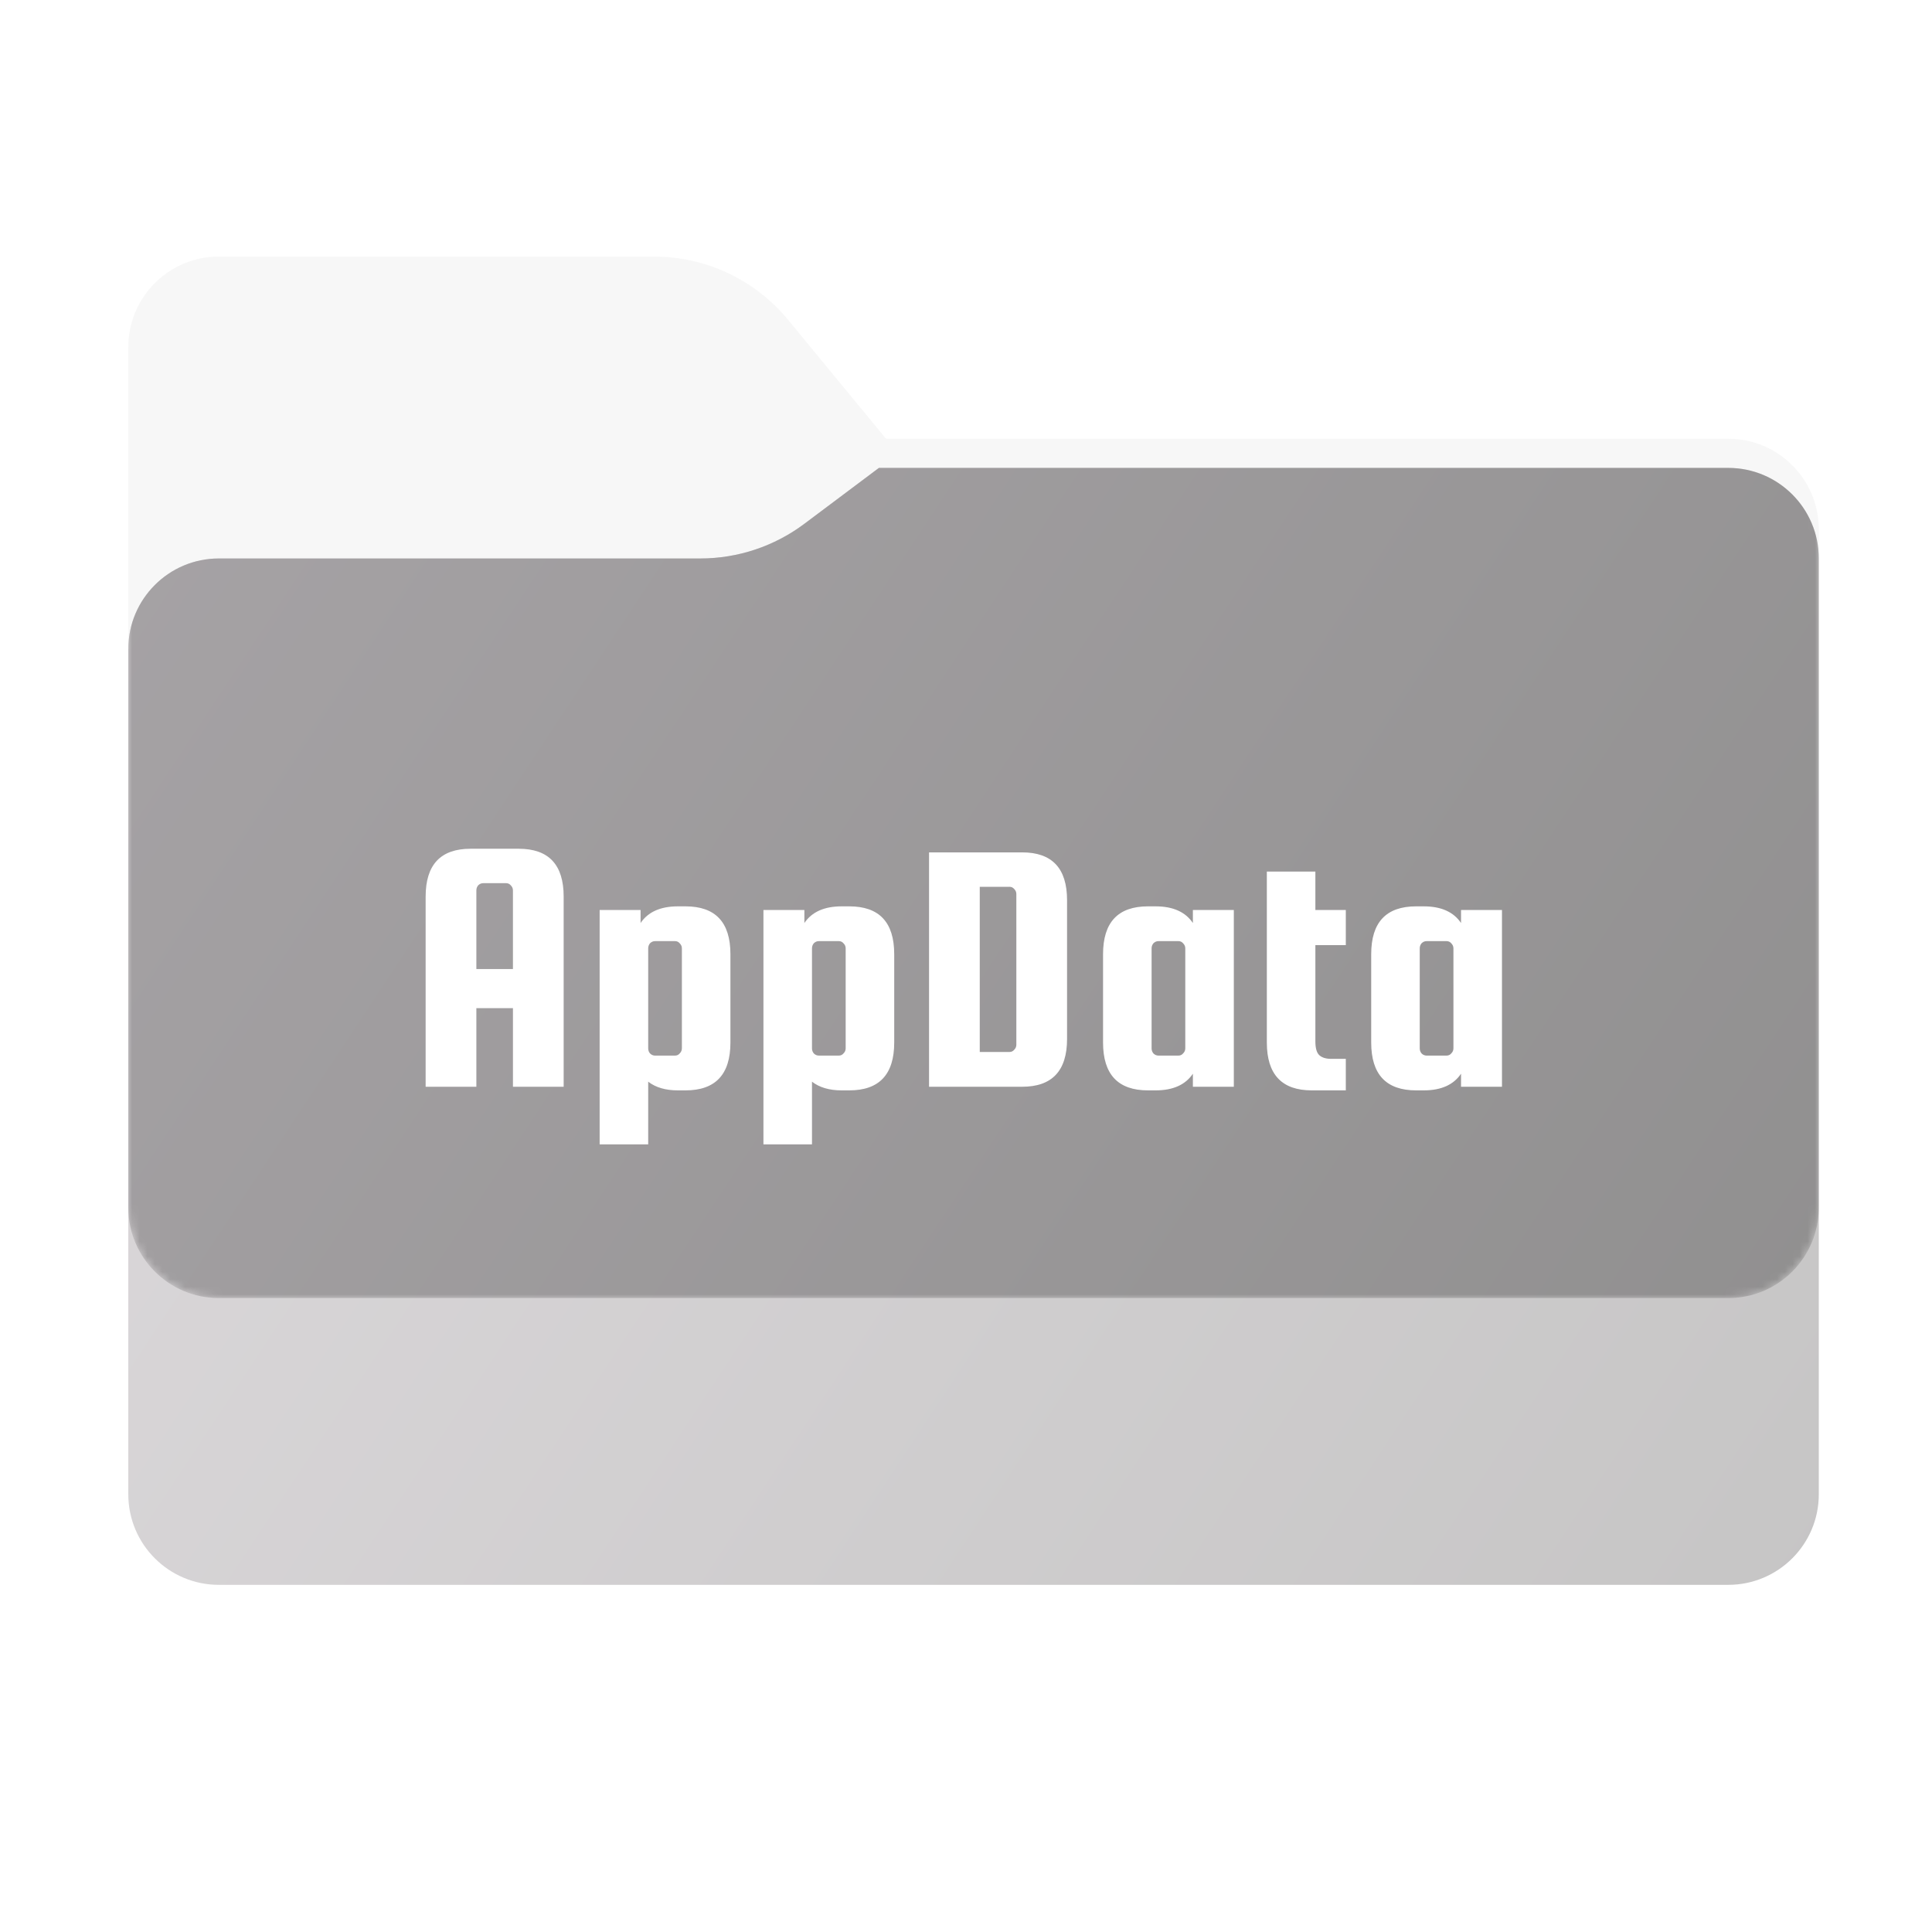 <svg width="256" height="256" viewBox="0 0 256 256" fill="none" xmlns="http://www.w3.org/2000/svg">
<mask id="mask0_509_1613" style="mask-type:luminance" maskUnits="userSpaceOnUse" x="0" y="0" width="256" height="256">
<path d="M256 0H0V256H256V0Z" fill="white"/>
</mask>
<g mask="url(#mask0_509_1613)">
<path fill-rule="evenodd" clip-rule="evenodd" d="M104.425 42.378C100.056 37.073 93.544 34 86.671 34H29C22.373 34 17 39.373 17 46V58.137V68.2V160C17 166.627 22.373 172 29 172H229C235.627 172 241 166.627 241 160V70.137C241 63.51 235.627 58.137 229 58.137H117.404L104.425 42.378Z" fill="#E6E6E6" fill-opacity="0.33"/>
<mask id="mask1_509_1613" style="mask-type:alpha" maskUnits="userSpaceOnUse" x="17" y="34" width="224" height="138">
<path fill-rule="evenodd" clip-rule="evenodd" d="M104.425 42.378C100.056 37.073 93.544 34 86.671 34H29C22.373 34 17 39.373 17 46V58.137V68.2V160C17 166.627 22.373 172 29 172H229C235.627 172 241 166.627 241 160V70.137C241 63.51 235.627 58.137 229 58.137H117.404L104.425 42.378Z" fill="url(#paint0_linear_509_1613)"/>
</mask>
<g mask="url(#mask1_509_1613)">
<g style="mix-blend-mode:multiply" filter="url(#filter0_f_509_1613)">
<path fill-rule="evenodd" clip-rule="evenodd" d="M92.789 74C97.764 74 102.605 72.387 106.586 69.402L116.459 62H229C235.627 62 241 67.373 241 74V108V160C241 166.627 235.627 172 229 172H29C22.373 172 17 166.627 17 160V108V86C17 79.373 22.373 74 29 74H87H92.789Z" fill="black" fill-opacity="0.3"/>
</g>
</g>
<g filter="url(#filter1_dd_509_1613)">
<path fill-rule="evenodd" clip-rule="evenodd" d="M92.789 74C97.764 74 102.605 72.387 106.586 69.402L116.459 62H229C235.627 62 241 67.373 241 74V108V198C241 204.627 235.627 210 229 210H29C22.373 210 17 204.627 17 198V108V86C17 79.373 22.373 74 29 74H87H92.789Z" fill="url(#paint1_linear_509_1613)"/>
<path d="M68.736 112.464C72.704 112.464 74.688 114.576 74.688 118.8V144H67.968V133.584H63.12V144H56.4V118.8C56.4 114.576 58.384 112.464 62.352 112.464H68.736ZM63.12 128.4H67.968V117.984C67.968 117.728 67.872 117.504 67.68 117.312C67.52 117.12 67.312 117.024 67.056 117.024H64.032C63.776 117.024 63.552 117.12 63.36 117.312C63.2 117.504 63.12 117.728 63.12 117.984V128.4ZM90.833 144.48H89.825C88.193 144.48 86.881 144.096 85.889 143.328V151.632H79.457V120.576H84.881V122.304C85.873 120.832 87.521 120.096 89.825 120.096H90.833C94.801 120.096 96.785 122.208 96.785 126.432V138.144C96.785 142.368 94.801 144.48 90.833 144.48ZM85.889 125.664V138.912C85.889 139.168 85.969 139.392 86.129 139.584C86.321 139.776 86.545 139.872 86.801 139.872H89.441C89.697 139.872 89.905 139.776 90.065 139.584C90.257 139.392 90.353 139.168 90.353 138.912V125.664C90.353 125.408 90.257 125.184 90.065 124.992C89.905 124.8 89.697 124.704 89.441 124.704H86.801C86.545 124.704 86.321 124.8 86.129 124.992C85.969 125.184 85.889 125.408 85.889 125.664ZM112.536 144.48H111.528C109.896 144.48 108.584 144.096 107.592 143.328V151.632H101.16V120.576H106.584V122.304C107.576 120.832 109.224 120.096 111.528 120.096H112.536C116.504 120.096 118.488 122.208 118.488 126.432V138.144C118.488 142.368 116.504 144.48 112.536 144.48ZM107.592 125.664V138.912C107.592 139.168 107.672 139.392 107.832 139.584C108.024 139.776 108.248 139.872 108.504 139.872H111.144C111.4 139.872 111.608 139.776 111.768 139.584C111.96 139.392 112.056 139.168 112.056 138.912V125.664C112.056 125.408 111.96 125.184 111.768 124.992C111.608 124.8 111.4 124.704 111.144 124.704H108.504C108.248 124.704 108.024 124.8 107.832 124.992C107.672 125.184 107.592 125.408 107.592 125.664ZM135.439 112.944C139.407 112.944 141.391 115.056 141.391 119.28V137.664C141.391 141.888 139.407 144 135.439 144H123.103V112.944H135.439ZM134.671 138.432V118.464C134.671 118.208 134.575 117.984 134.383 117.792C134.223 117.6 134.015 117.504 133.759 117.504H129.823V139.392H133.759C134.015 139.392 134.223 139.296 134.383 139.104C134.575 138.912 134.671 138.688 134.671 138.432ZM158.064 120.576H163.488V144H158.064V142.272C157.072 143.744 155.424 144.48 153.12 144.48H152.112C148.144 144.48 146.16 142.368 146.16 138.144V126.432C146.16 122.208 148.144 120.096 152.112 120.096H153.12C155.424 120.096 157.072 120.832 158.064 122.304V120.576ZM157.056 138.912V125.664C157.056 125.408 156.96 125.184 156.768 124.992C156.608 124.8 156.4 124.704 156.144 124.704H153.504C153.248 124.704 153.024 124.8 152.832 124.992C152.672 125.184 152.592 125.408 152.592 125.664V138.912C152.592 139.168 152.672 139.392 152.832 139.584C153.024 139.776 153.248 139.872 153.504 139.872H156.144C156.4 139.872 156.608 139.776 156.768 139.584C156.96 139.392 157.056 139.168 157.056 138.912ZM176.407 140.304H178.327V144.48H173.815C169.847 144.48 167.863 142.368 167.863 138.144V115.488H174.295V120.576H178.327V125.232H174.295V138C174.295 138.896 174.471 139.504 174.823 139.824C175.175 140.144 175.703 140.304 176.407 140.304ZM193.595 120.576H199.019V144H193.595V142.272C192.603 143.744 190.955 144.48 188.651 144.48H187.643C183.675 144.48 181.691 142.368 181.691 138.144V126.432C181.691 122.208 183.675 120.096 187.643 120.096H188.651C190.955 120.096 192.603 120.832 193.595 122.304V120.576ZM192.587 138.912V125.664C192.587 125.408 192.491 125.184 192.299 124.992C192.139 124.8 191.931 124.704 191.675 124.704H189.035C188.779 124.704 188.555 124.8 188.363 124.992C188.203 125.184 188.123 125.408 188.123 125.664V138.912C188.123 139.168 188.203 139.392 188.363 139.584C188.555 139.776 188.779 139.872 189.035 139.872H191.675C191.931 139.872 192.139 139.776 192.299 139.584C192.491 139.392 192.587 139.168 192.587 138.912Z" fill="white"/>
</g>
</g>
<defs>
<filter id="filter0_f_509_1613" x="-20" y="25" width="298" height="184" filterUnits="userSpaceOnUse" color-interpolation-filters="sRGB">
<feFlood flood-opacity="0" result="BackgroundImageFix"/>
<feBlend mode="normal" in="SourceGraphic" in2="BackgroundImageFix" result="shape"/>
<feGaussianBlur stdDeviation="18.5" result="effect1_foregroundBlur_509_1613"/>
</filter>
<filter id="filter1_dd_509_1613" x="17" y="58" width="224" height="156" filterUnits="userSpaceOnUse" color-interpolation-filters="sRGB">
<feFlood flood-opacity="0" result="BackgroundImageFix"/>
<feColorMatrix in="SourceAlpha" type="matrix" values="0 0 0 0 0 0 0 0 0 0 0 0 0 0 0 0 0 0 127 0" result="hardAlpha"/>
<feOffset dy="-4"/>
<feComposite in2="hardAlpha" operator="out"/>
<feColorMatrix type="matrix" values="0 0 0 0 0 0 0 0 0 0 0 0 0 0 0 0 0 0 0.25 0"/>
<feBlend mode="normal" in2="BackgroundImageFix" result="effect1_dropShadow_509_1613"/>
<feColorMatrix in="SourceAlpha" type="matrix" values="0 0 0 0 0 0 0 0 0 0 0 0 0 0 0 0 0 0 127 0" result="hardAlpha"/>
<feOffset dy="4"/>
<feComposite in2="hardAlpha" operator="out"/>
<feColorMatrix type="matrix" values="0 0 0 0 1 0 0 0 0 1 0 0 0 0 1 0 0 0 0.25 0"/>
<feBlend mode="normal" in2="effect1_dropShadow_509_1613" result="effect2_dropShadow_509_1613"/>
<feBlend mode="normal" in="SourceGraphic" in2="effect2_dropShadow_509_1613" result="shape"/>
</filter>
<linearGradient id="paint0_linear_509_1613" x1="17" y1="34" x2="197.768" y2="215.142" gradientUnits="userSpaceOnUse">
<stop stop-color="#05815D"/>
<stop offset="1" stop-color="#0C575F"/>
</linearGradient>
<linearGradient id="paint1_linear_509_1613" x1="17" y1="62" x2="241" y2="210" gradientUnits="userSpaceOnUse">
<stop stop-color="#978D95" stop-opacity="0.33"/>
<stop offset="1" stop-color="#524F4F" stop-opacity="0.33"/>
</linearGradient>
</defs>
</svg>
